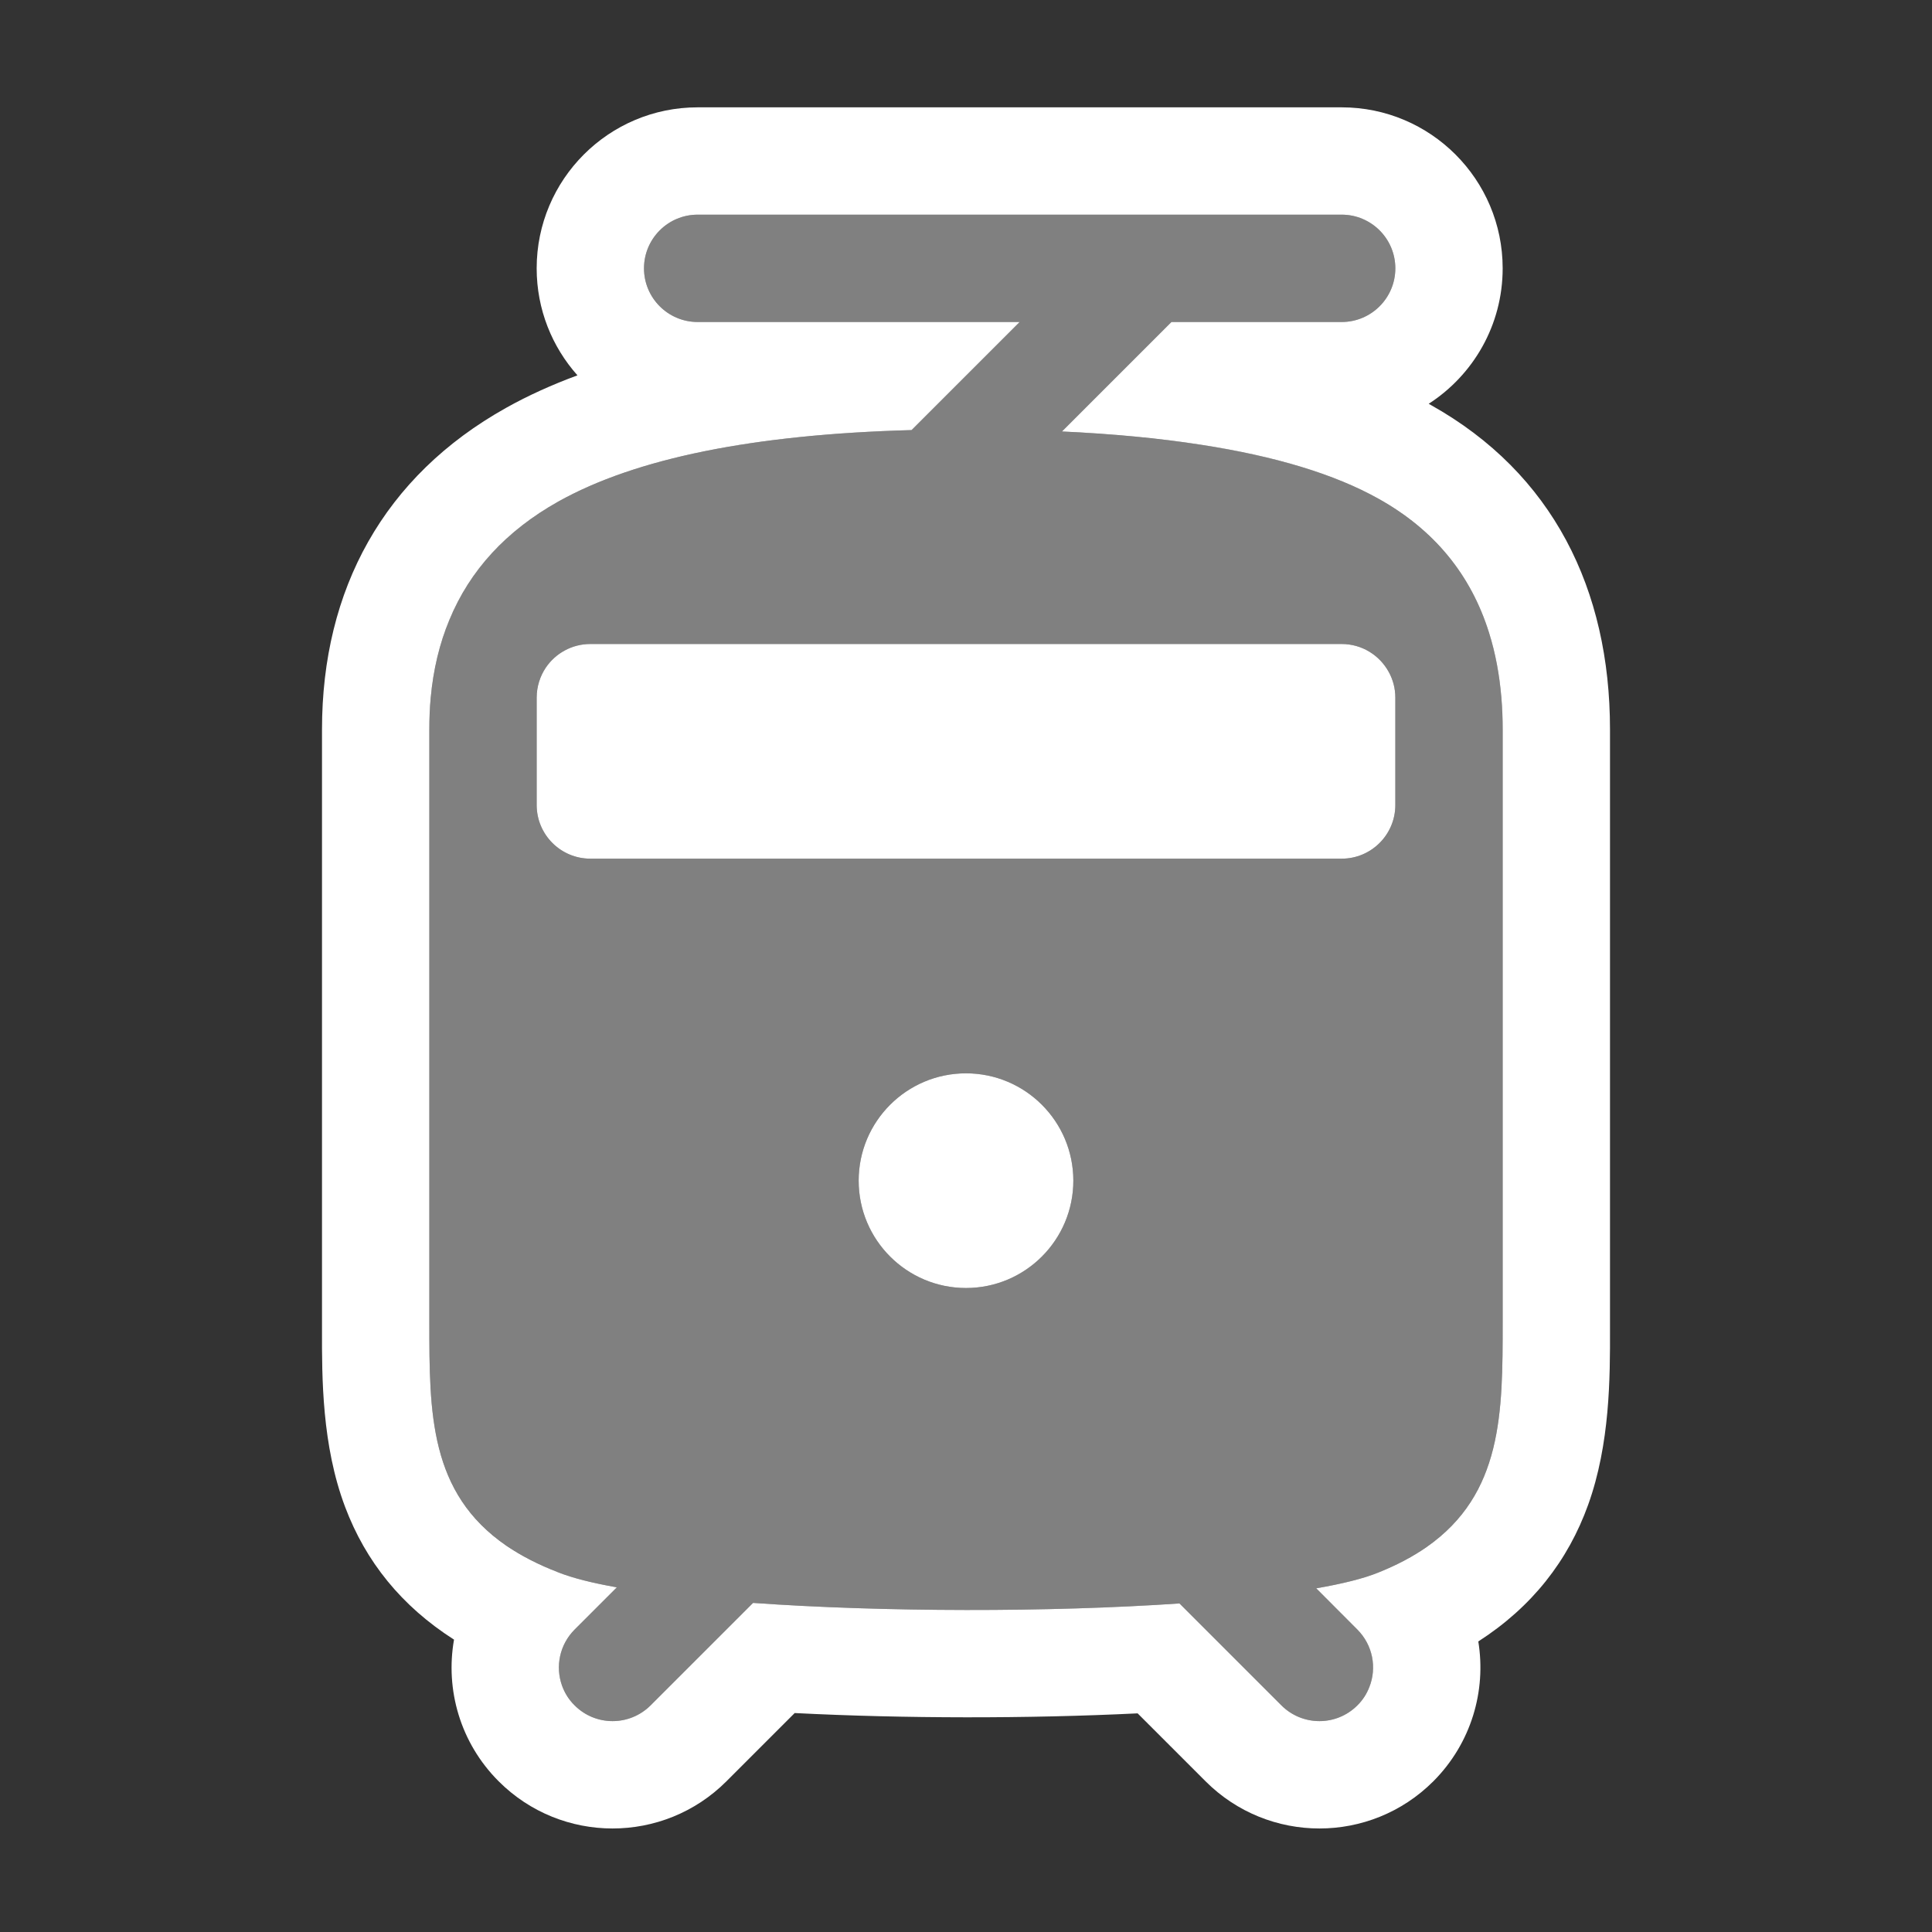 <svg width="18" height="18" viewBox="0 0 18 18" fill="none" xmlns="http://www.w3.org/2000/svg">
<rect x="0" y="0" width="18" height="18" fill="#333333" stroke="none"/>
<path fill-rule="evenodd" clip-rule="evenodd" d="M6 2.5C6 2.224 6.224 2 6.5 2H12.5C12.776 2 13 2.224 13 2.5C13 2.776 12.776 3 12.5 3H10.914L9.894 4.02C11.225 4.082 12.208 4.291 12.844 4.647C13.615 5.078 14 5.794 14 6.796V12.32C14 13.31 14 14.184 12.844 14.65C12.705 14.707 12.506 14.756 12.263 14.798L12.646 15.182C12.842 15.377 12.842 15.694 12.646 15.889C12.451 16.084 12.135 16.084 11.939 15.889L10.989 14.939C9.769 15.022 8.232 15.02 7.016 14.934L6.061 15.889C5.865 16.084 5.549 16.084 5.354 15.889C5.158 15.694 5.158 15.377 5.354 15.182L5.747 14.789C5.522 14.749 5.337 14.703 5.203 14.65C4 14.184 4 13.322 4 12.32V6.796C4 5.829 4.401 5.121 5.203 4.672C5.925 4.269 7.021 4.047 8.493 4.007L9.5 3H6.5C6.224 3 6 2.776 6 2.5ZM9 12C9.552 12 10 11.552 10 11C10 10.448 9.552 10 9 10C8.448 10 8 10.448 8 11C8 11.552 8.448 12 9 12ZM5 6.5C5 6.224 5.224 6 5.5 6H12.5C12.776 6 13 6.224 13 6.5V7.5C13 7.776 12.776 8 12.5 8H5.5C5.224 8 5 7.776 5 7.5V6.5Z" fill="#808080"/>
<path fill-rule="evenodd" clip-rule="evenodd" d="M9.5 3H6.5C6.224 3 6 2.776 6 2.5C6 2.224 6.224 2 6.5 2H12.5C12.776 2 13 2.224 13 2.5C13 2.776 12.776 3 12.5 3H10.914L9.894 4.02C10.369 4.042 10.8 4.083 11.186 4.143C11.882 4.25 12.435 4.418 12.844 4.647C13.36 4.935 13.704 5.352 13.874 5.898C13.932 6.083 13.97 6.284 13.988 6.5C13.996 6.596 14 6.694 14 6.796V12.32C14 13.161 14 13.918 13.292 14.413C13.166 14.501 13.018 14.58 12.844 14.65C12.705 14.707 12.506 14.756 12.263 14.798L12.646 15.182C12.791 15.327 12.829 15.539 12.758 15.718C12.734 15.78 12.697 15.839 12.646 15.889C12.451 16.084 12.135 16.084 11.939 15.889L10.989 14.939C9.769 15.022 8.232 15.02 7.016 14.934L6.061 15.889C6.061 15.889 6.06 15.889 6.061 15.889C5.865 16.084 5.549 16.084 5.354 15.889C5.299 15.835 5.26 15.771 5.236 15.704C5.173 15.527 5.213 15.323 5.354 15.182L5.747 14.789C5.522 14.749 5.337 14.703 5.203 14.65C5.014 14.577 4.854 14.494 4.719 14.402C4 13.909 4 13.164 4 12.32V6.796C4 6.695 4.004 6.596 4.013 6.5C4.037 6.238 4.095 5.996 4.186 5.777C4.377 5.313 4.716 4.945 5.203 4.672C5.925 4.269 7.021 4.047 8.493 4.007L9.5 3ZM5.38 3.497C5.144 3.232 5 2.883 5 2.5C5 1.672 5.672 1 6.5 1H12.5C13.328 1 14 1.672 14 2.5C14 3.03 13.725 3.495 13.311 3.762C13.318 3.766 13.325 3.77 13.332 3.774C14.467 4.409 15 5.491 15 6.796V12.32C15 12.342 15 12.363 15 12.385C15.001 12.831 15.001 13.452 14.796 14.021C14.609 14.54 14.274 14.971 13.773 15.293C13.848 15.753 13.708 16.241 13.354 16.596C12.768 17.182 11.818 17.182 11.232 16.596L10.599 15.963C9.581 16.013 8.421 16.012 7.404 15.96L6.768 16.596C6.182 17.182 5.232 17.182 4.646 16.596C4.287 16.237 4.148 15.741 4.23 15.276C3.741 14.964 3.407 14.549 3.215 14.039C2.999 13.466 2.999 12.837 3 12.388C3 12.365 3 12.342 3 12.32V6.796C3 5.49 3.577 4.436 4.715 3.8C4.92 3.685 5.142 3.585 5.38 3.497ZM12.939 6.261C12.854 6.105 12.689 6 12.5 6H5.5C5.328 6 5.176 6.087 5.086 6.219C5.032 6.299 5 6.396 5 6.5V7.5C5 7.776 5.224 8 5.5 8H12.5C12.776 8 13 7.776 13 7.5V6.5C13 6.413 12.978 6.332 12.939 6.261ZM10 11C10 11.552 9.552 12 9 12C8.448 12 8 11.552 8 11C8 10.448 8.448 10 9 10C9.552 10 10 10.448 10 11Z" fill="white"/>
</svg>
